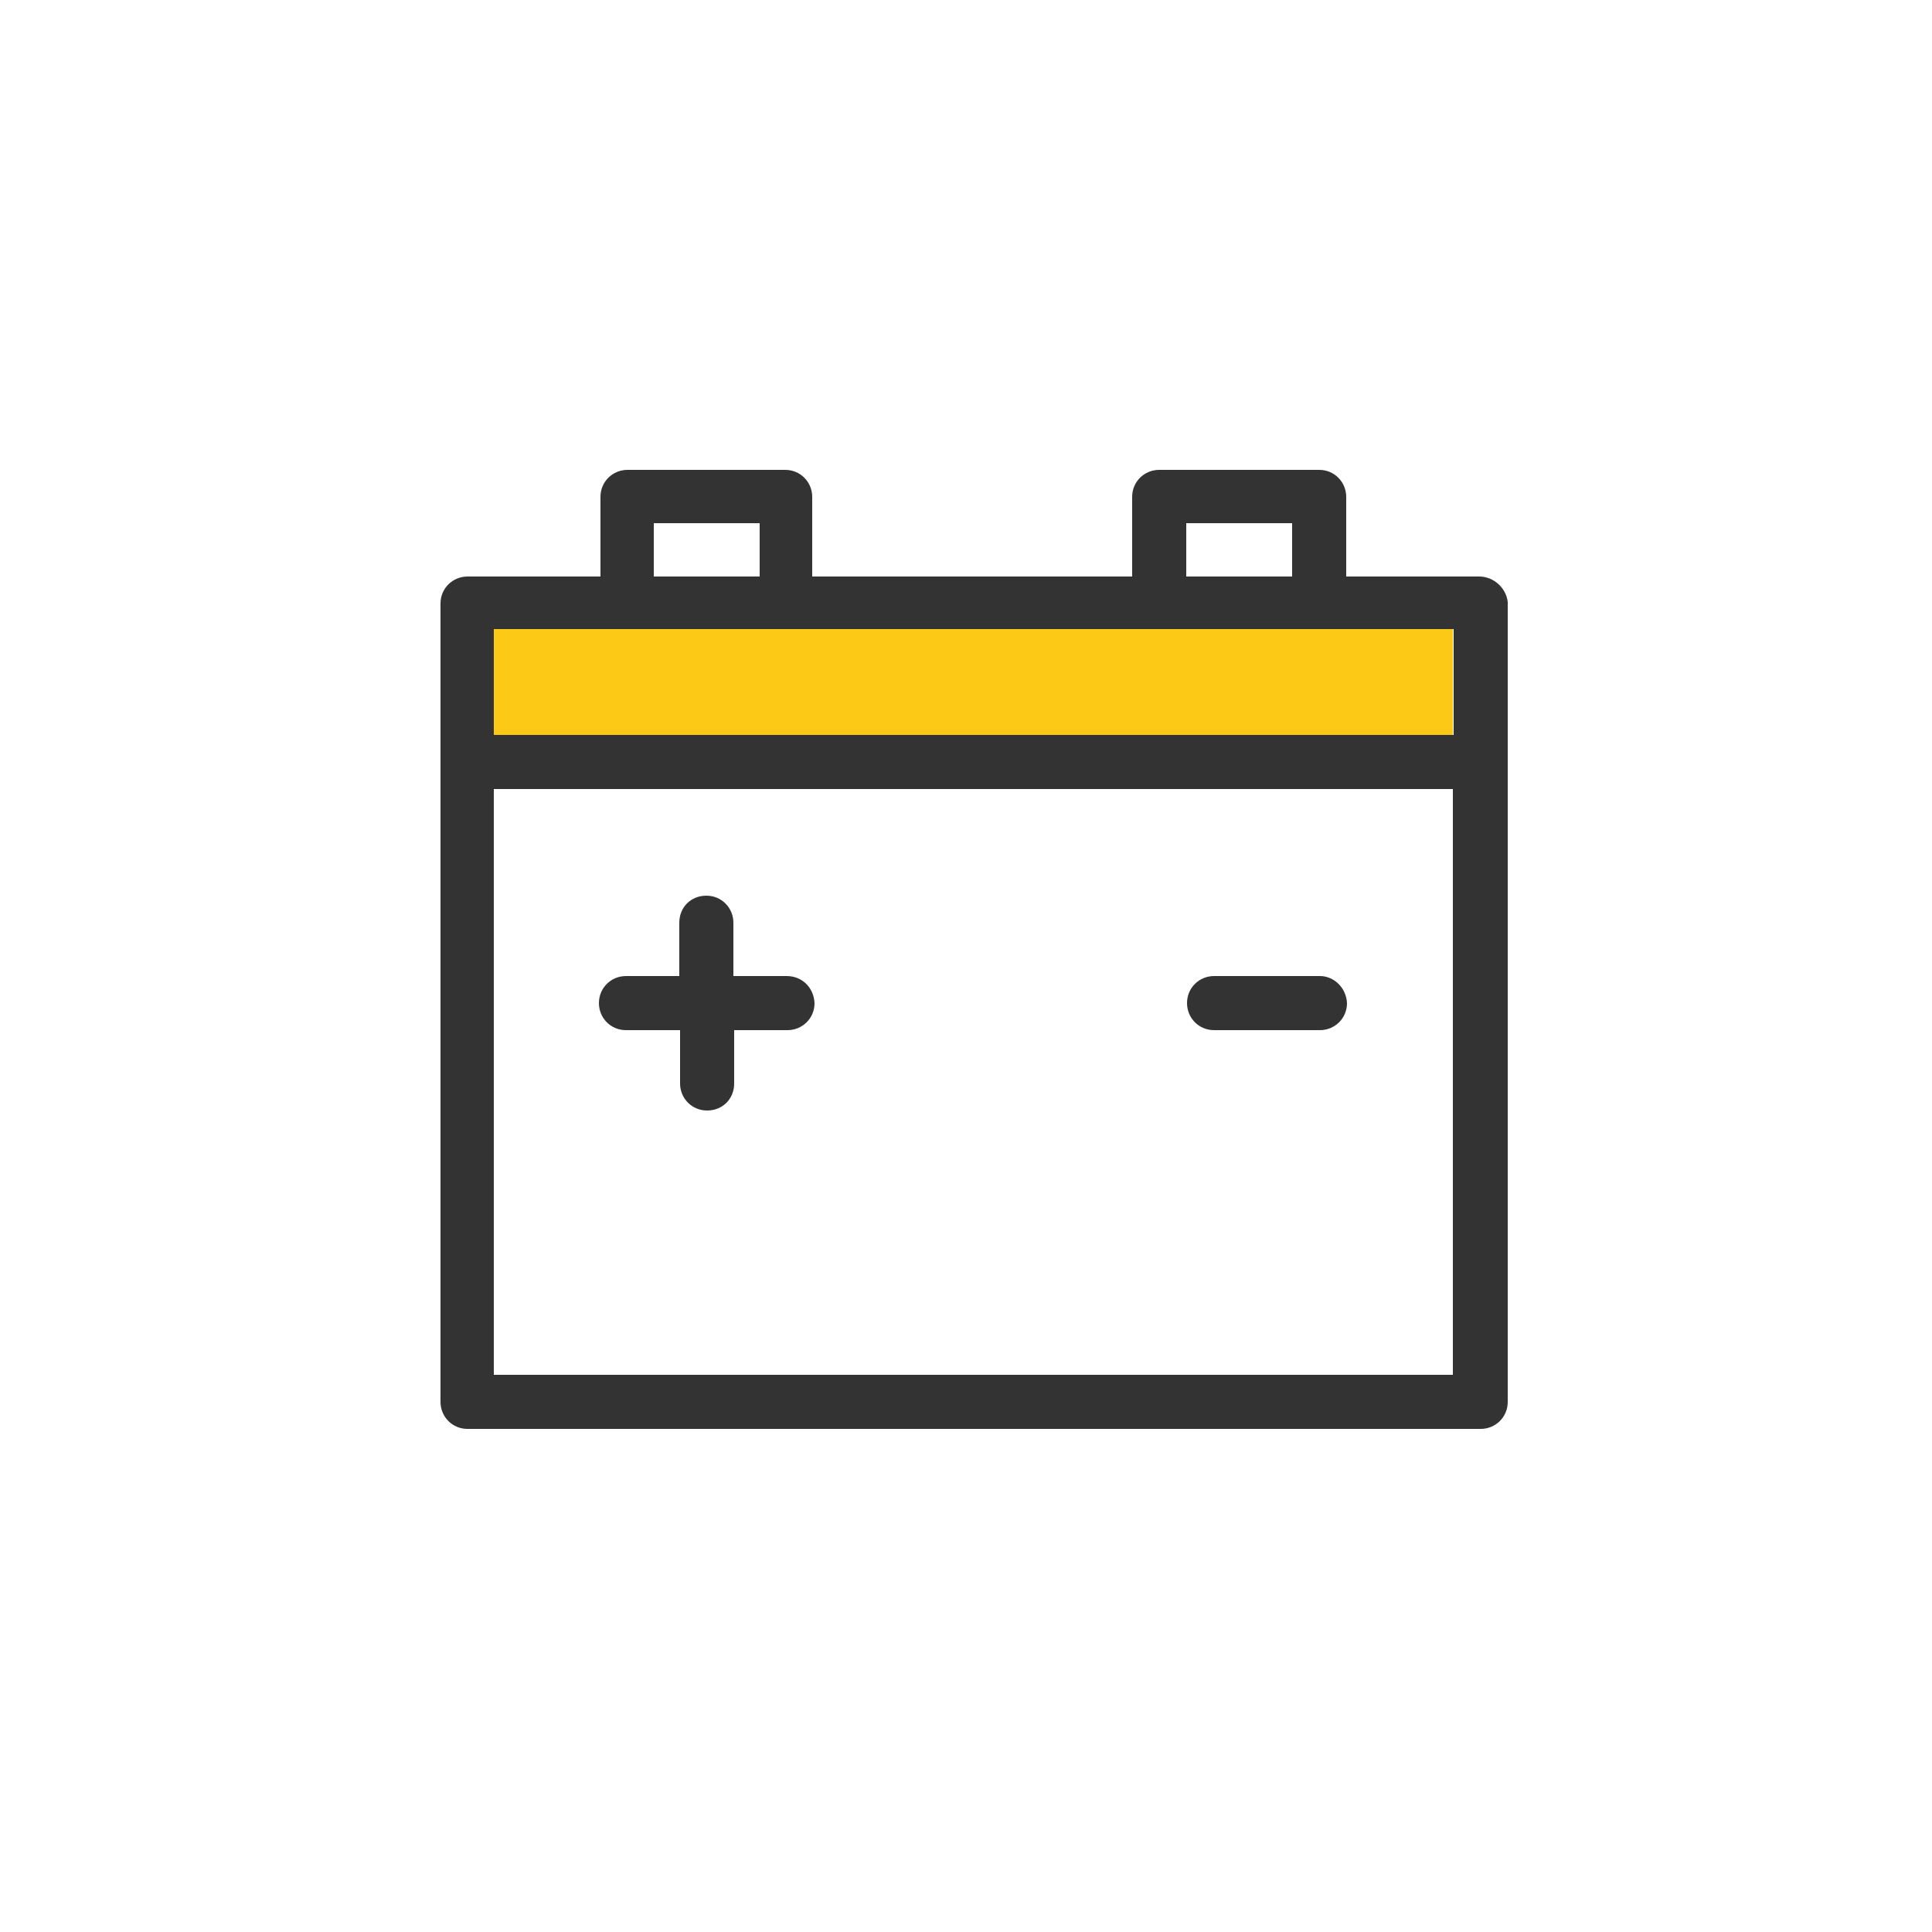 <?xml version="1.0" encoding="utf-8"?>
<!-- Generator: Adobe Illustrator 24.2.1, SVG Export Plug-In . SVG Version: 6.00 Build 0)  -->
<svg version="1.1" id="Layer_1" xmlns="http://www.w3.org/2000/svg" xmlns:xlink="http://www.w3.org/1999/xlink" x="0px" y="0px"
	 viewBox="0 0 250 250" style="enable-background:new 0 0 250 250;" xml:space="preserve">
<style type="text/css">
	.st0{fill:#333333;}
	.st1{fill:#FDC917;}
</style>
<path class="st0" d="M191.4,74.6h-17.2V64.3c0-1.9-1.5-3.5-3.5-3.5H150c-1.9,0-3.5,1.5-3.5,3.5v10.3h-41.4V64.3
	c0-1.9-1.5-3.5-3.5-3.5H81.2c-1.9,0-3.5,1.5-3.5,3.5v10.3H60.5c-1.9,0-3.5,1.5-3.5,3.5v103.3c0,1.9,1.5,3.5,3.5,3.5h131.1
	c1.9,0,3.5-1.5,3.5-3.5V77.9C194.9,76.1,193.3,74.6,191.4,74.6z M153.5,67.7h13.7v6.9h-13.7V67.7z M84.6,67.7h13.7v6.9H84.6V67.7z
	 M188.1,81.4v13.7H63.9V81.4H188.1z M63.9,177.9v-75.8h124.1v75.8H63.9z"/>
<rect x="63.9" y="81.4" class="st1" width="124.1" height="13.7"/>
<path class="st0" d="M101.8,126.3h-6.9v-6.9c0-1.9-1.5-3.5-3.5-3.5s-3.5,1.5-3.5,3.5v6.9H81c-1.9,0-3.5,1.5-3.5,3.5
	c0,1.9,1.5,3.5,3.5,3.5H88v6.9c0,1.9,1.5,3.5,3.5,3.5s3.5-1.5,3.5-3.5v-6.9h6.9c1.9,0,3.5-1.5,3.5-3.5
	C105.3,127.8,103.8,126.3,101.8,126.3z"/>
<path class="st0" d="M170.8,126.3h-13.7c-1.9,0-3.5,1.5-3.5,3.5c0,1.9,1.5,3.5,3.5,3.5h13.7c1.9,0,3.5-1.5,3.5-3.5
	C174.2,127.8,172.6,126.3,170.8,126.3z"/>
</svg>
